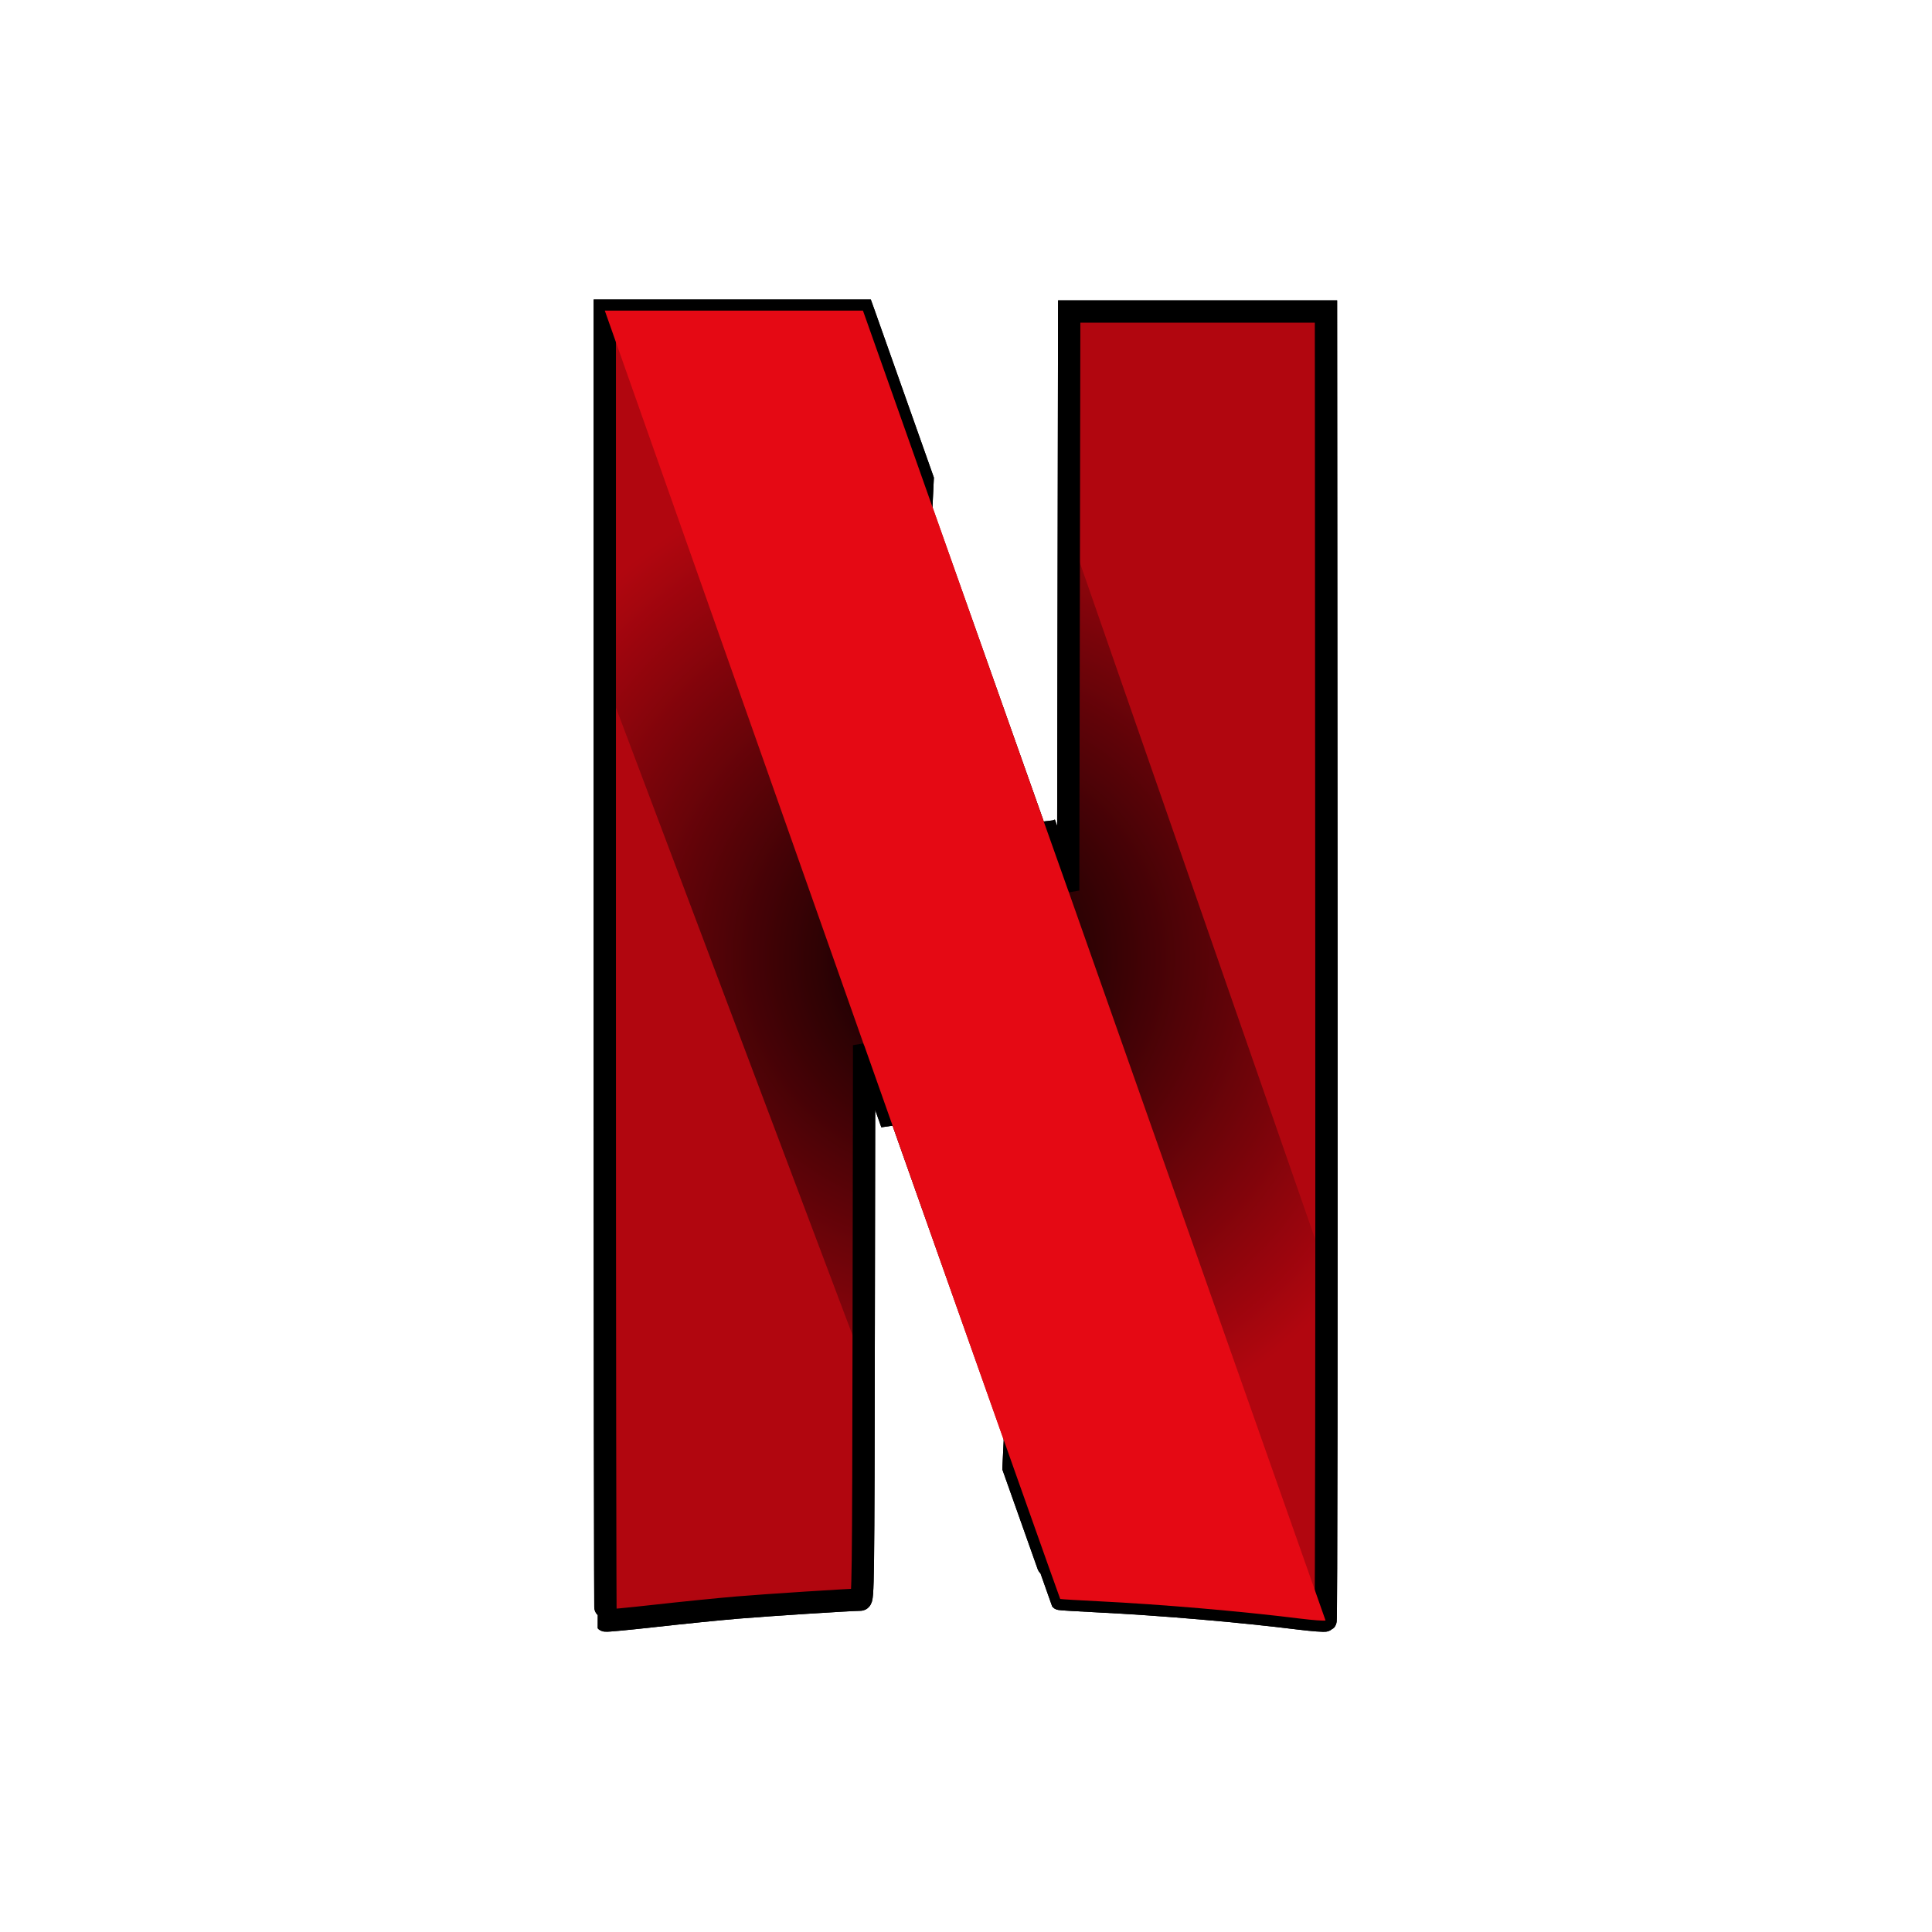 <?xml version="1.0" encoding="UTF-8"?>
<!-- Uploaded to: SVG Repo, www.svgrepo.com, Generator: SVG Repo Mixer Tools -->
<svg width="800px" height="800px" viewBox="0 0 256 256" version="1.1" xmlns="http://www.w3.org/2000/svg" xmlns:xlink="http://www.w3.org/1999/xlink" preserveAspectRatio="xMidYMid">
    <defs>
        <radialGradient cx="48.34%" cy="49.419%" fx="48.34%" fy="49.419%" r="70.438%" gradientTransform="translate(0.483,0.494),scale(1,0.551),translate(-0.483,-0.494)" id="radialGradient-1">
            <stop stop-color="#000000" offset="0%">

</stop>
            <stop stop-color="#000000" stop-opacity="0" offset="100%">

</stop>
        </radialGradient>
    </defs>
		<g>
				<!-- <polygon fill="#000000" fill-rule="nonzero" points="1.80114185e-07 1.13710799e-06 255.904254 1.13710799e-06 255.904254 255.904255 1.80114171e-07 255.904255">

</polygon> -->
				<path d="M141.676,41.275 L141.609,79.636 L141.541,117.997 L138.385,109.092 C138.384,109.089 138.38,109.078 138.379,109.075 L134.301,194.477 C138.31,205.801 140.459,211.846 140.483,211.87 C140.514,211.902 142.8,212.039 145.561,212.177 C153.927,212.592 164.295,213.481 172.16,214.459 C173.981,214.685 175.548,214.801 175.643,214.716 C175.737,214.632 175.788,175.573 175.757,127.919 L175.699,41.275 L158.688,41.275 L141.676,41.275 Z" stroke="#000000" stroke-width="2.956" fill="#B1060F">

</path>
				<path d="M80.138,41.16 L80.138,127.892 C80.138,175.595 80.185,214.671 80.242,214.728 C80.299,214.785 83.253,214.506 86.807,214.108 C90.36,213.71 95.272,213.215 97.721,213.009 C101.477,212.691 112.691,211.97 113.989,211.962 C114.367,211.96 114.391,210.011 114.446,175.227 L114.504,138.493 L117.217,146.17 C117.636,147.357 117.768,147.727 118.176,148.883 L122.254,63.502 C121.39,61.059 121.843,62.341 120.853,59.542 C117.521,50.123 114.694,42.134 114.57,41.788 L114.345,41.16 L97.242,41.16 L80.138,41.16 Z" stroke="#000000" stroke-width="2.956" fill="#B1060F">

</path>
				<path d="M80.138,41.16 L80.138,89.845 L114.434,180.821 C114.438,178.736 114.442,177.61 114.446,175.227 L114.504,138.493 L117.217,146.17 C132.321,188.908 140.435,211.822 140.483,211.87 C140.514,211.902 142.8,212.039 145.561,212.177 C153.927,212.592 164.295,213.481 172.16,214.459 C173.981,214.685 175.548,214.801 175.643,214.716 C175.707,214.658 175.75,195.507 175.761,168.489 L141.625,70.349 L141.609,79.636 L141.541,117.997 L138.385,109.092 C135.301,100.391 133.242,94.571 120.853,59.542 C117.521,50.123 114.694,42.134 114.57,41.788 L114.345,41.16 L97.242,41.16 L80.138,41.16 Z" fill="url(#radialGradient-1)">

</path>
				<path d="M80.139,41.16 L114.504,138.537 L114.504,138.493 L117.217,146.17 C132.321,188.908 140.435,211.822 140.483,211.87 C140.514,211.902 142.8,212.039 145.561,212.177 C153.927,212.592 164.295,213.481 172.16,214.459 C173.972,214.684 175.531,214.799 175.64,214.717 L141.541,117.98 L141.541,117.997 L138.385,109.092 C135.301,100.391 133.242,94.571 120.853,59.542 C117.521,50.123 114.694,42.134 114.57,41.788 L114.345,41.16 L97.242,41.16 L80.139,41.16 Z" fill="#E50914">

</path>
				<path d="M141.676,41.275 L141.609,79.636 L141.541,117.997 L138.385,109.092 C138.384,109.089 138.38,109.078 138.379,109.075 L134.301,194.477 C138.31,205.801 140.459,211.846 140.483,211.87 C140.514,211.902 142.8,212.039 145.561,212.177 C153.927,212.592 164.295,213.481 172.16,214.459 C173.981,214.685 175.548,214.801 175.643,214.716 C175.737,214.632 175.788,175.573 175.757,127.919 L175.699,41.275 L158.688,41.275 L141.676,41.275 Z" stroke="#000000" stroke-width="2.956" fill="#B1060F">

</path>
				<path d="M80.138,41.16 L80.138,127.892 C80.138,175.595 80.185,214.671 80.242,214.728 C80.299,214.785 83.253,214.506 86.807,214.108 C90.36,213.71 95.272,213.215 97.721,213.009 C101.477,212.691 112.691,211.97 113.989,211.962 C114.367,211.96 114.391,210.011 114.446,175.227 L114.504,138.493 L117.217,146.17 C117.636,147.357 117.768,147.727 118.176,148.883 L122.254,63.502 C121.39,61.059 121.843,62.341 120.853,59.542 C117.521,50.123 114.694,42.134 114.57,41.788 L114.345,41.16 L97.242,41.16 L80.138,41.16 Z" stroke="#000000" stroke-width="2.956" fill="#B1060F">

</path>
				<path d="M80.138,41.16 L80.138,89.845 L114.434,180.821 C114.438,178.736 114.442,177.61 114.446,175.227 L114.504,138.493 L117.217,146.17 C132.321,188.908 140.435,211.822 140.483,211.87 C140.514,211.902 142.8,212.039 145.561,212.177 C153.927,212.592 164.295,213.481 172.16,214.459 C173.981,214.685 175.548,214.801 175.643,214.716 C175.707,214.658 175.75,195.507 175.761,168.489 L141.625,70.349 L141.609,79.636 L141.541,117.997 L138.385,109.092 C135.301,100.391 133.242,94.571 120.853,59.542 C117.521,50.123 114.694,42.134 114.57,41.788 L114.345,41.16 L97.242,41.16 L80.138,41.16 Z" fill="url(#radialGradient-1)">

</path>
				<path d="M80.139,41.16 L114.504,138.537 L114.504,138.493 L117.217,146.17 C132.321,188.908 140.435,211.822 140.483,211.87 C140.514,211.902 142.8,212.039 145.561,212.177 C153.927,212.592 164.295,213.481 172.16,214.459 C173.972,214.684 175.531,214.799 175.64,214.717 L141.541,117.98 L141.541,117.997 L138.385,109.092 C135.301,100.391 133.242,94.571 120.853,59.542 C117.521,50.123 114.694,42.134 114.57,41.788 L114.345,41.16 L97.242,41.16 L80.139,41.16 Z" fill="#E50914">

</path>
		</g>
</svg>